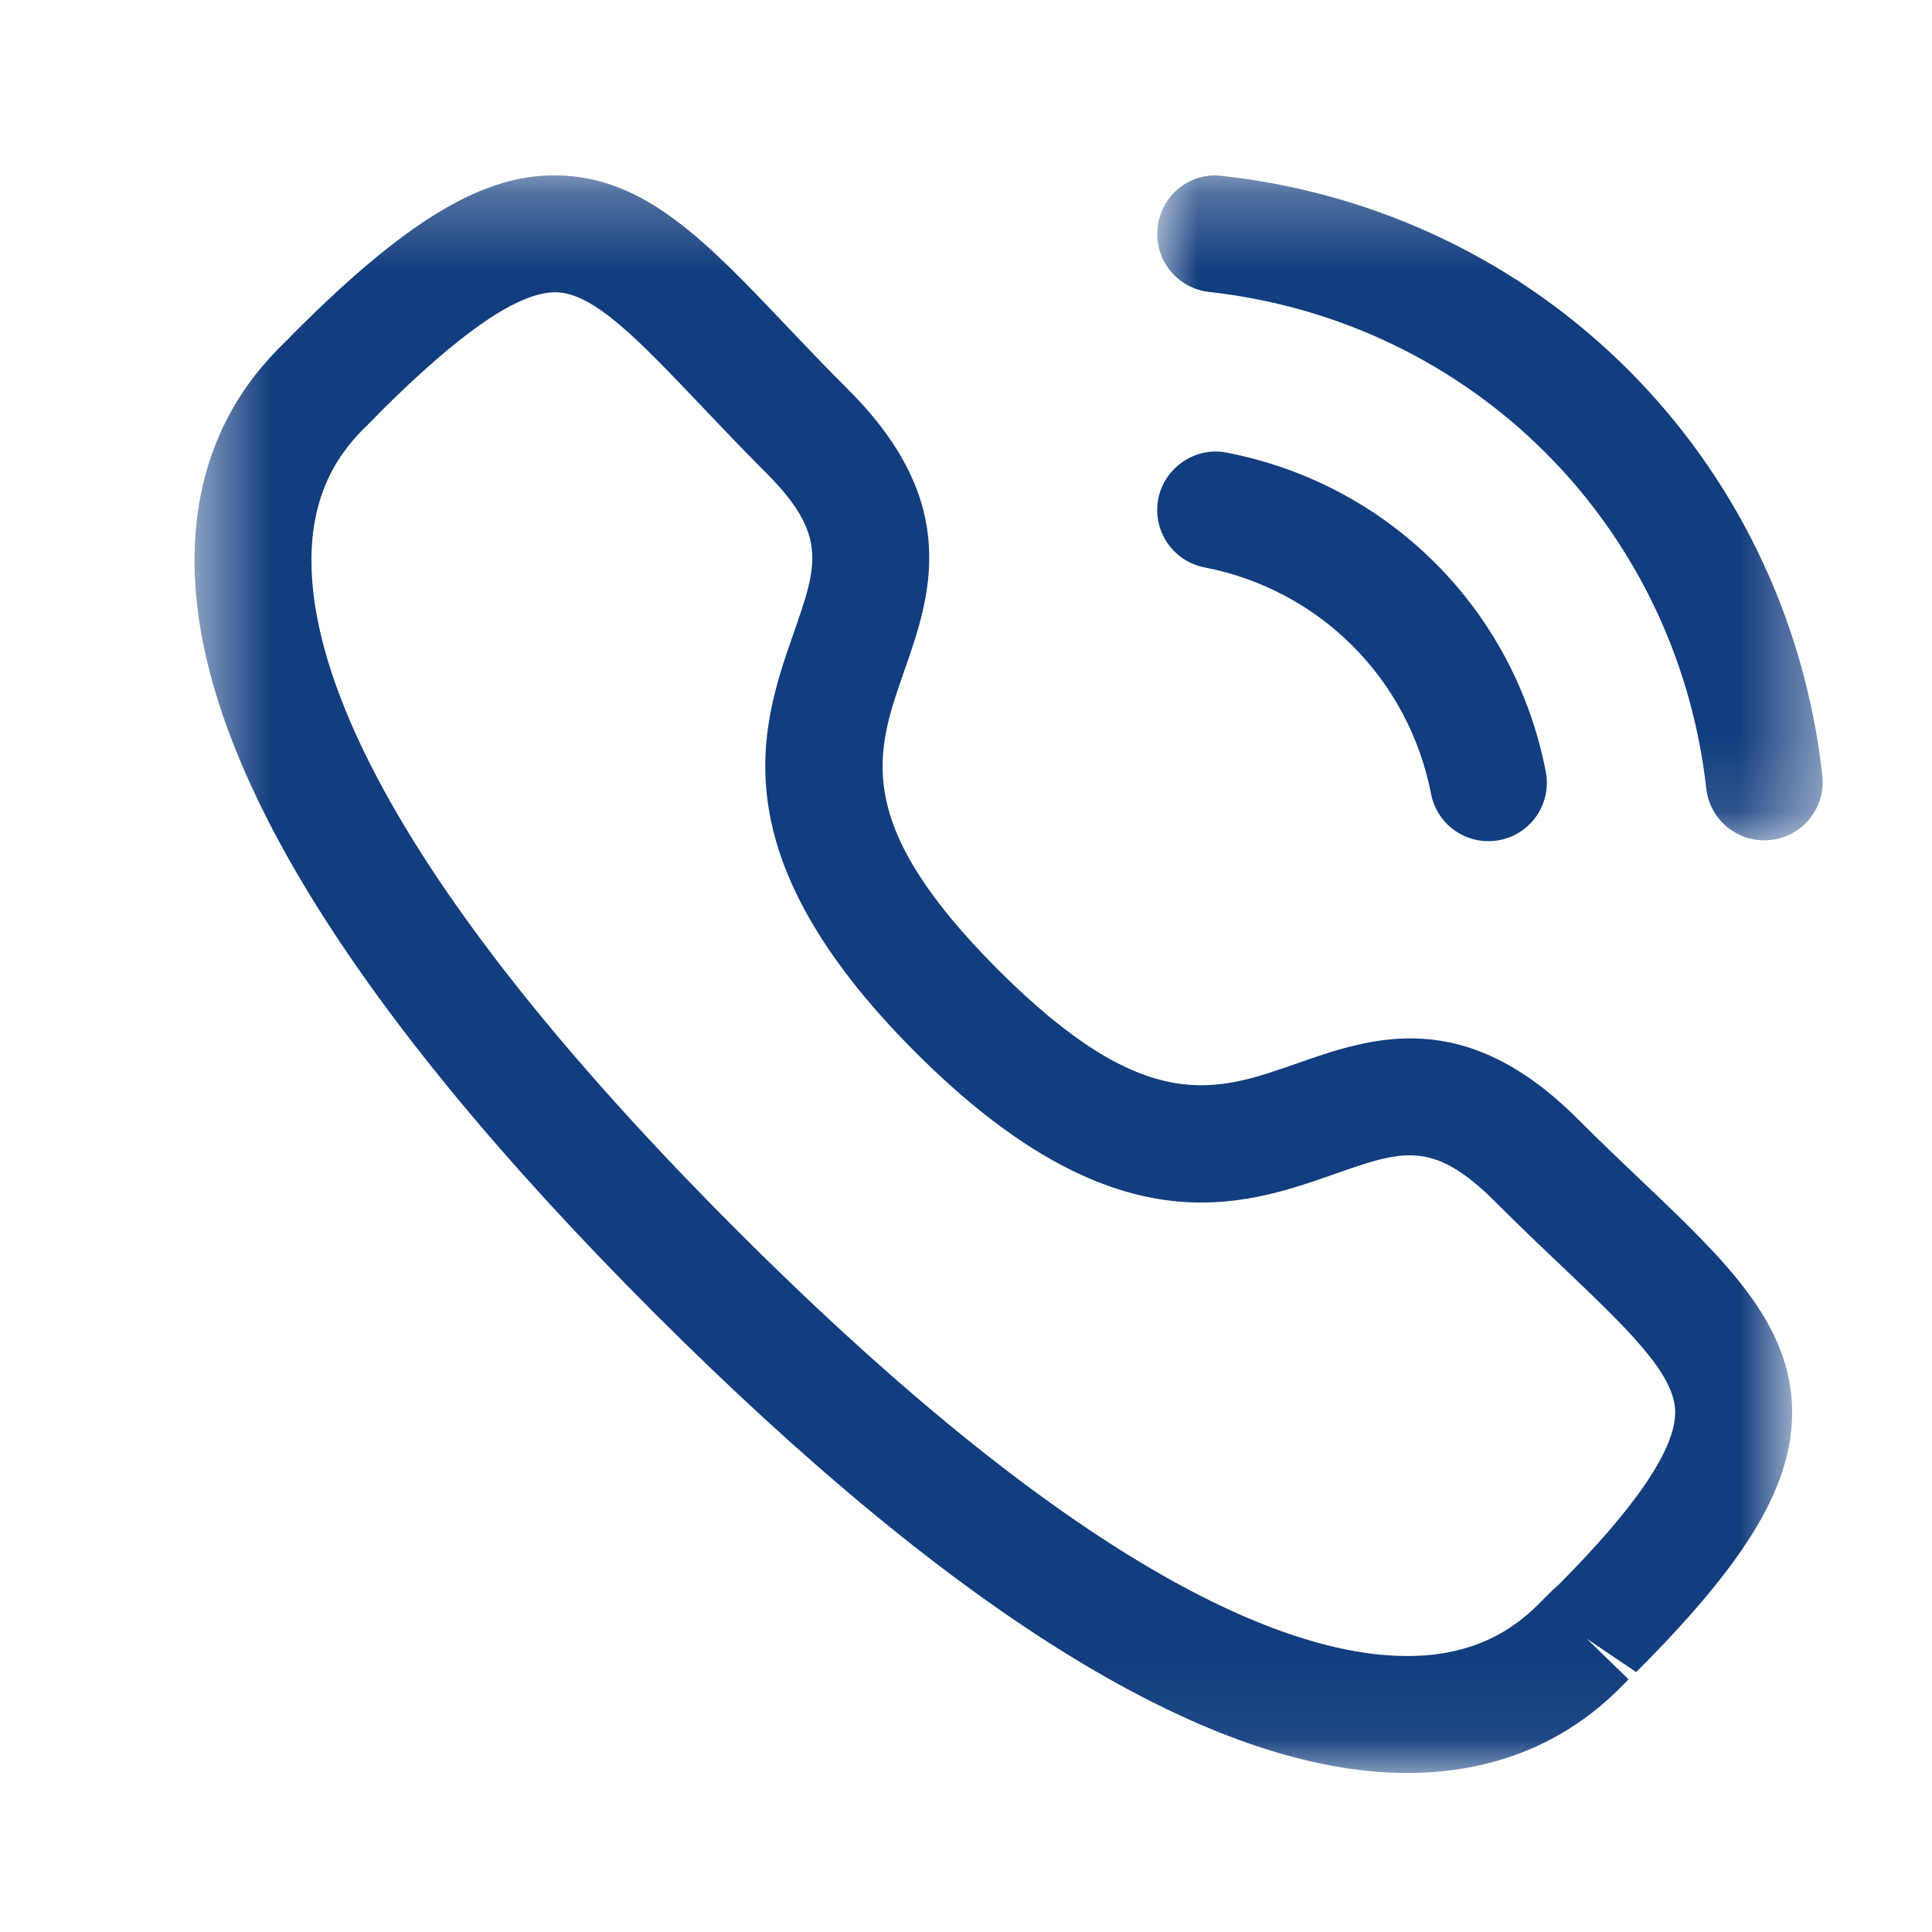 <svg width="25" height="25" viewBox="0 0 25 25" fill="none" xmlns="http://www.w3.org/2000/svg">
<mask id="mask0_2778_15915" style="mask-type:alpha" maskUnits="userSpaceOnUse" x="14" y="2" width="10" height="9">
<path fill-rule="evenodd" clip-rule="evenodd" d="M14.975 2.27H23.585V10.874H14.975V2.27Z" fill="white"/>
</mask>
<g mask="url(#mask0_2778_15915)">
<path fill-rule="evenodd" clip-rule="evenodd" d="M22.829 10.874C22.449 10.874 22.122 10.589 22.079 10.203C21.696 6.798 19.052 4.156 15.647 3.778C15.232 3.732 14.933 3.359 14.979 2.943C15.025 2.529 15.395 2.223 15.814 2.276C19.927 2.732 23.12 5.922 23.581 10.033C23.628 10.449 23.329 10.823 22.915 10.869C22.886 10.872 22.857 10.874 22.829 10.874Z" fill="#123D7E"/>
</g>
<path fill-rule="evenodd" clip-rule="evenodd" d="M19.259 10.885C18.904 10.885 18.588 10.635 18.518 10.274C18.227 8.782 17.077 7.631 15.586 7.342C15.176 7.262 14.909 6.866 14.988 6.455C15.068 6.045 15.471 5.777 15.875 5.857C17.973 6.265 19.594 7.884 20.002 9.984C20.082 10.395 19.814 10.791 19.405 10.871C19.356 10.88 19.307 10.885 19.259 10.885Z" fill="#123D7E"/>
<mask id="mask1_2778_15915" style="mask-type:alpha" maskUnits="userSpaceOnUse" x="2" y="2" width="22" height="21">
<path fill-rule="evenodd" clip-rule="evenodd" d="M2.517 2.269H23.19V22.942H2.517V2.269Z" fill="white"/>
</mask>
<g mask="url(#mask1_2778_15915)">
<path fill-rule="evenodd" clip-rule="evenodd" d="M4.896 5.356C4.898 5.356 4.848 5.409 4.784 5.471C4.54 5.708 4.035 6.202 4.03 7.233C4.022 8.676 4.971 11.355 9.54 15.924C14.087 20.469 16.762 21.429 18.209 21.429H18.23C19.262 21.423 19.754 20.918 19.991 20.675C20.062 20.602 20.121 20.546 20.162 20.513C21.168 19.501 21.682 18.75 21.677 18.267C21.671 17.775 21.059 17.194 20.213 16.388C19.944 16.133 19.651 15.854 19.343 15.545C18.542 14.748 18.148 14.884 17.275 15.19C16.07 15.613 14.419 16.192 11.847 13.617C9.274 11.045 9.85 9.394 10.271 8.188C10.575 7.317 10.715 6.92 9.915 6.12C9.602 5.807 9.321 5.511 9.062 5.238C8.261 4.397 7.683 3.789 7.194 3.782H7.186C6.703 3.782 5.953 4.299 4.891 5.36C4.894 5.357 4.895 5.356 4.896 5.356ZM18.209 22.942C15.696 22.942 12.42 20.941 8.471 16.994C4.506 13.03 2.502 9.743 2.517 7.225C2.526 5.561 3.399 4.709 3.726 4.389C3.744 4.368 3.802 4.311 3.822 4.291C5.269 2.844 6.264 2.249 7.213 2.27C8.34 2.285 9.143 3.129 10.158 4.197C10.409 4.46 10.68 4.747 10.984 5.05C12.455 6.522 12.037 7.723 11.699 8.687C11.332 9.739 11.014 10.647 12.916 12.549C14.818 14.45 15.724 14.133 16.775 13.763C17.74 13.426 18.938 13.004 20.413 14.477C20.712 14.776 20.994 15.044 21.256 15.293C22.328 16.314 23.175 17.12 23.19 18.249C23.201 19.211 22.616 20.193 21.172 21.637L20.532 21.204L21.074 21.731C20.754 22.059 19.904 22.932 18.239 22.942H18.209Z" fill="#123D7E"/>
</g>
</svg>
